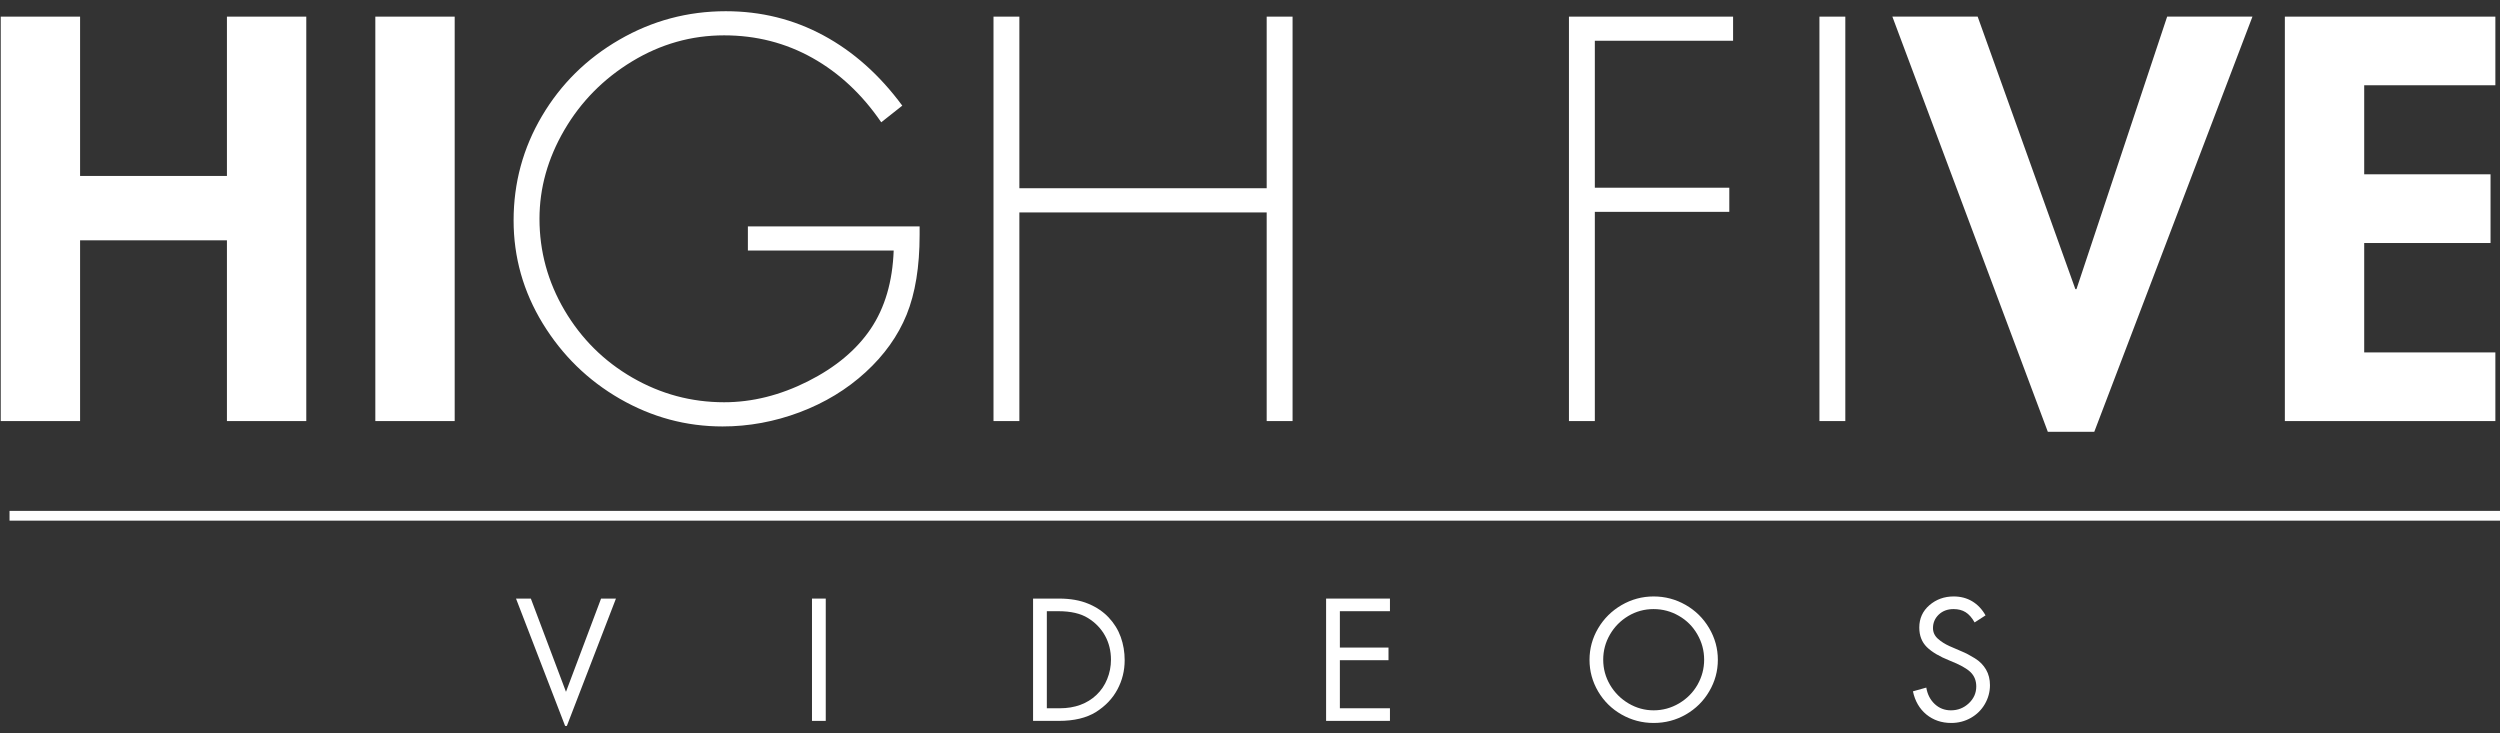 <svg width="150" height="44" viewBox="0 0 150 44" fill="none" xmlns="http://www.w3.org/2000/svg">
<rect x="0" y="0" width="150" height="44" fill="#333333" stroke="none"/>
<g clip-path="url(#clip0_1_10806)">
<path d="M31.851 35.915L33.959 41.509L36.064 35.915H36.957L33.959 43.691L30.961 35.915H31.851Z" fill="white"/>
<path d="M49.545 35.915V43.253H48.719V35.915H49.545Z" fill="white"/>
<path d="M63.545 35.915C64.222 35.915 64.806 36.018 65.296 36.223C65.785 36.426 66.193 36.7 66.519 37.047C66.847 37.395 67.089 37.787 67.246 38.223C67.401 38.657 67.48 39.12 67.48 39.612C67.48 40.243 67.334 40.83 67.043 41.371C66.754 41.914 66.325 42.363 65.757 42.721C65.19 43.075 64.448 43.253 63.533 43.253H61.984V35.915H63.545ZM63.593 42.496C64.042 42.496 64.45 42.428 64.816 42.294C65.183 42.16 65.507 41.961 65.788 41.695C66.068 41.429 66.283 41.113 66.432 40.744C66.582 40.373 66.658 39.986 66.658 39.584C66.658 39.053 66.539 38.572 66.301 38.14C66.062 37.709 65.722 37.357 65.28 37.083C64.84 36.81 64.249 36.672 63.505 36.672H62.81V42.496H63.593Z" fill="white"/>
<path d="M83.397 35.915V36.672H80.392V38.854H83.31V39.612H80.392V42.496H83.397V43.253H79.566V35.915H83.397Z" fill="white"/>
<path d="M95.371 39.59C95.371 38.918 95.542 38.288 95.884 37.705C96.227 37.121 96.696 36.655 97.289 36.308C97.885 35.961 98.528 35.787 99.219 35.787C99.904 35.787 100.542 35.956 101.133 36.292C101.726 36.63 102.197 37.093 102.547 37.685C102.896 38.275 103.071 38.91 103.071 39.59C103.071 40.267 102.898 40.896 102.554 41.48C102.213 42.064 101.745 42.528 101.153 42.869C100.562 43.208 99.918 43.378 99.219 43.378C98.533 43.378 97.893 43.21 97.297 42.873C96.704 42.536 96.234 42.075 95.888 41.488C95.543 40.899 95.371 40.267 95.371 39.59ZM99.211 36.545C98.663 36.545 98.156 36.685 97.69 36.963C97.227 37.242 96.861 37.614 96.594 38.079C96.326 38.543 96.193 39.044 96.193 39.583C96.193 40.122 96.329 40.626 96.602 41.093C96.877 41.559 97.248 41.93 97.714 42.206C98.183 42.482 98.684 42.62 99.219 42.62C99.761 42.62 100.269 42.481 100.744 42.202C101.217 41.921 101.587 41.547 101.852 41.082C102.116 40.614 102.249 40.114 102.249 39.583C102.249 39.038 102.112 38.531 101.84 38.06C101.57 37.589 101.2 37.219 100.732 36.951C100.265 36.681 99.759 36.545 99.211 36.545Z" fill="white"/>
<path d="M118.477 37.346C118.315 37.059 118.134 36.854 117.933 36.73C117.734 36.607 117.494 36.545 117.214 36.545C116.854 36.545 116.557 36.655 116.325 36.876C116.095 37.097 115.979 37.367 115.979 37.685C115.979 37.932 116.076 38.145 116.269 38.32C116.462 38.494 116.695 38.642 116.968 38.766C117.243 38.89 117.492 38.998 117.715 39.089C117.937 39.179 118.195 39.314 118.489 39.496C118.783 39.677 119.007 39.905 119.164 40.178C119.32 40.449 119.398 40.76 119.398 41.109C119.398 41.512 119.296 41.889 119.092 42.242C118.891 42.592 118.61 42.869 118.251 43.074C117.893 43.276 117.501 43.378 117.075 43.378C116.496 43.378 115.997 43.208 115.582 42.869C115.169 42.528 114.9 42.064 114.776 41.48L115.578 41.255C115.644 41.658 115.813 41.987 116.083 42.242C116.353 42.494 116.676 42.62 117.055 42.62C117.468 42.62 117.824 42.481 118.124 42.202C118.425 41.921 118.576 41.583 118.576 41.188C118.576 40.839 118.461 40.552 118.231 40.328C118.002 40.105 117.585 39.873 116.976 39.634C116.37 39.392 115.914 39.123 115.61 38.825C115.308 38.525 115.157 38.135 115.157 37.653C115.157 37.109 115.36 36.662 115.765 36.312C116.17 35.963 116.655 35.787 117.222 35.787C117.64 35.787 118.01 35.885 118.334 36.079C118.66 36.275 118.926 36.556 119.132 36.923L118.477 37.346Z" fill="white"/>
<path d="M4.805 0.998V10.557H13.616V0.998H18.377V25.264H13.616V14.419H4.805V25.264H0.044V0.998H4.805Z" fill="white"/>
<path d="M27.281 0.998V25.264H22.52V0.998H27.281Z" fill="white"/>
<path d="M52.874 7.337C51.73 5.664 50.354 4.377 48.745 3.475C47.134 2.573 45.369 2.121 43.447 2.121C41.483 2.121 39.642 2.642 37.924 3.684C36.209 4.725 34.853 6.1 33.858 7.806C32.865 9.511 32.369 11.285 32.369 13.128C32.369 15.083 32.87 16.914 33.874 18.62C34.88 20.324 36.234 21.67 37.94 22.656C39.647 23.642 41.483 24.135 43.447 24.135C45.133 24.135 46.808 23.717 48.471 22.881C50.132 22.044 51.39 20.994 52.243 19.729C53.094 18.464 53.554 16.898 53.621 15.03H44.873V13.582H55.177V14.095C55.177 16.004 54.917 17.598 54.399 18.877C53.88 20.153 53.058 21.306 51.933 22.336C50.81 23.365 49.493 24.165 47.982 24.735C46.47 25.303 44.927 25.587 43.352 25.587C41.17 25.587 39.119 25.035 37.197 23.93C35.276 22.824 33.731 21.315 32.563 19.405C31.398 17.496 30.816 15.436 30.816 13.227C30.816 10.973 31.382 8.886 32.516 6.966C33.649 5.047 35.197 3.518 37.162 2.382C39.128 1.244 41.257 0.673 43.547 0.673C45.661 0.673 47.615 1.158 49.408 2.125C51.199 3.091 52.776 4.495 54.137 6.339L52.874 7.337Z" fill="white"/>
<path d="M59.61 0.998H61.162V11.294H76.001V0.998H77.554V25.264H76.001V12.746H61.162V25.264H59.61V0.998Z" fill="white"/>
<path d="M103.985 0.998V2.445H95.69V11.263H103.758V12.711H95.69V25.264H94.137V0.998H103.985Z" fill="white"/>
<path d="M109.166 0.998H110.719V25.264H109.166V0.998Z" fill="white"/>
<path d="M118.66 0.998L124.521 17.346H124.589L130.029 0.998H135.147L125.657 25.907H122.869L113.542 0.998H118.66Z" fill="white"/>
<path d="M149.722 0.998V5.116H141.852V10.458H149.432V14.581H141.852V21.145H149.722V25.264H137.091V0.998H149.722Z" fill="white"/>
<path d="M0.572 30.946L150.189 30.946" stroke="white" stroke-width="0.586"/>
</g>
<defs>
<clipPath id="clip0_1_10806">
<rect width="150" height="43.555" fill="white"/>
</clipPath>
</defs>
</svg>
